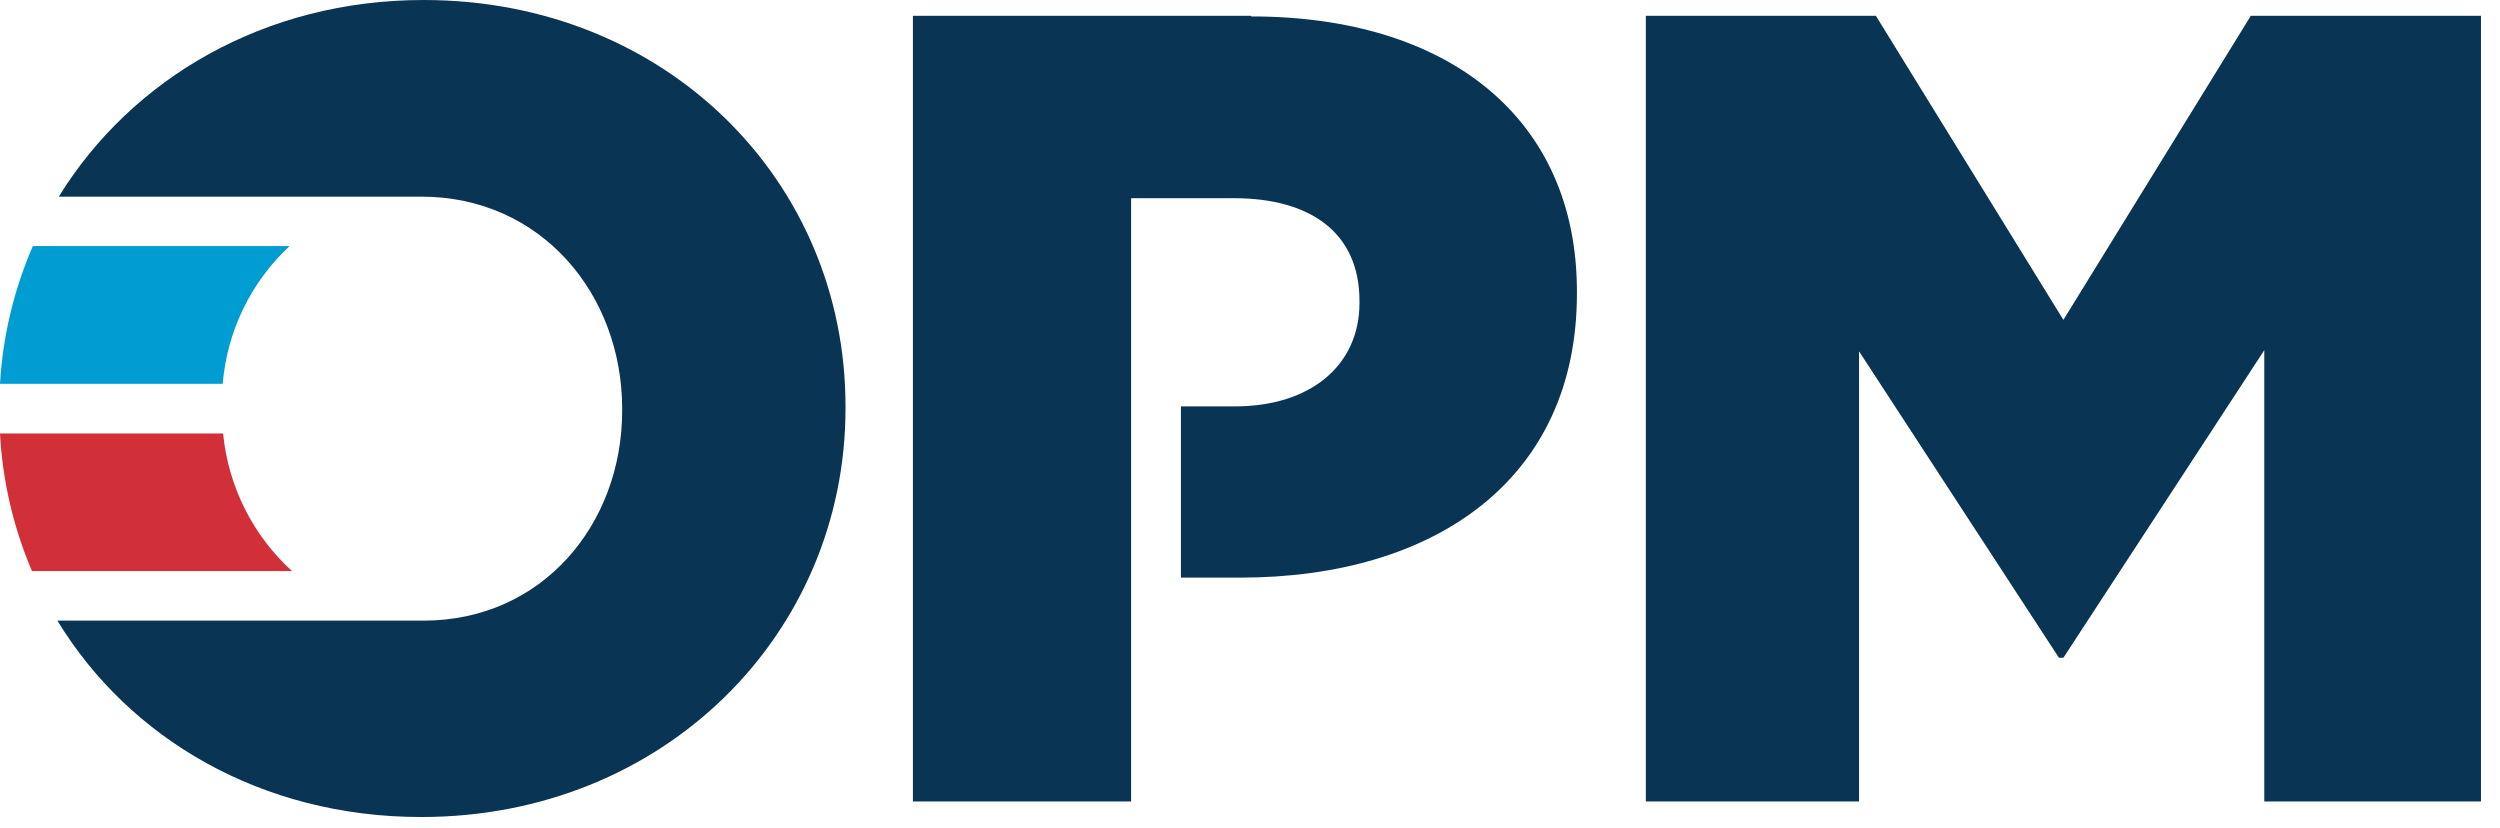 <?xml version="1.0" encoding="UTF-8" standalone="no"?>
<!DOCTYPE svg PUBLIC "-//W3C//DTD SVG 1.1//EN" "http://www.w3.org/Graphics/SVG/1.1/DTD/svg11.dtd">
<svg xmlns:dc="http://purl.org/dc/elements/1.1/" version="1.1" xmlns="http://www.w3.org/2000/svg" xmlns:xl="http://www.w3.org/1999/xlink" viewBox="0 0 332 110" width="332" height="110">
  <defs/>
  <g id="Canvas_1" stroke="none" stroke-dasharray="none" fill="none" stroke-opacity="1" fill-opacity="1">
    <title>Canvas 1</title>
    <g id="Canvas_1_Layer_1">
      <title>Layer 1</title>
      <g id="Group_2">
        <title>Layer_2</title>
        <g id="Group_3">
          <title>Layer_1-2</title>
          <g id="Graphic_8">
            <path d="M 218.568 2.097 L 249.115 2.097 L 274.02 42.479 L 298.908 2.097 L 329.472 2.097 L 329.472 106.437 L 300.698 106.437 L 300.698 46.502 L 274.02 87.345 L 273.423 87.345 L 246.882 46.656 L 246.882 106.437 L 218.568 106.437 Z" fill="#093453"/>
          </g>
          <g id="Graphic_7">
            <path d="M 56.253 2842171e-20 C 35.115 2842171e-20 17.455 10.466 7.807 26.115 L 55.332 26.115 L 55.946 26.115 C 71.884 26.115 82.624 39.087 82.624 54.293 L 82.624 54.548 C 82.624 69.6 72.038 82.419 56.236 82.419 L 7.62 82.419 C 17.149 98.085 34.723 108.5 55.946 108.5 C 88.147 108.5 112.284 84.209 112.284 54.241 L 112.284 53.952 C 112.284 24.001 88.436 2842171e-20 56.253 2842171e-20" fill="#093453"/>
          </g>
          <g id="Graphic_6">
            <path d="M 29.627 57.566 L -24868996e-21 57.566 C .335 63.858 1.772 70.043 4.245 75.839 L 38.78 75.839 C 33.568 71.094 30.306 64.581 29.627 57.566" fill="#d13038"/>
          </g>
          <g id="Graphic_5">
            <path d="M 29.575 50.969 C 30.158 43.979 33.324 37.458 38.457 32.678 L 4.364 32.678 C 1.845 38.471 .367 44.662 -42632564e-21 50.969 Z" fill="#009dd2"/>
          </g>
          <g id="Graphic_4">
            <path d="M 166.1 2.097 L 121.234 2.097 L 121.234 106.437 L 150.212 106.437 L 150.212 26.32 L 163.849 26.32 C 174.077 26.32 180.538 30.939 180.538 39.957 L 180.538 40.246 C 180.538 48.446 174.128 53.969 163.986 53.969 L 156.826 53.969 L 156.826 76.709 L 164.685 76.709 C 190.476 76.709 209.414 63.736 209.414 39.002 L 209.414 38.695 C 209.414 15.734 192.368 2.182 166.185 2.182" fill="#093453"/>
          </g>
        </g>
      </g>
    </g>
  </g>
</svg>
